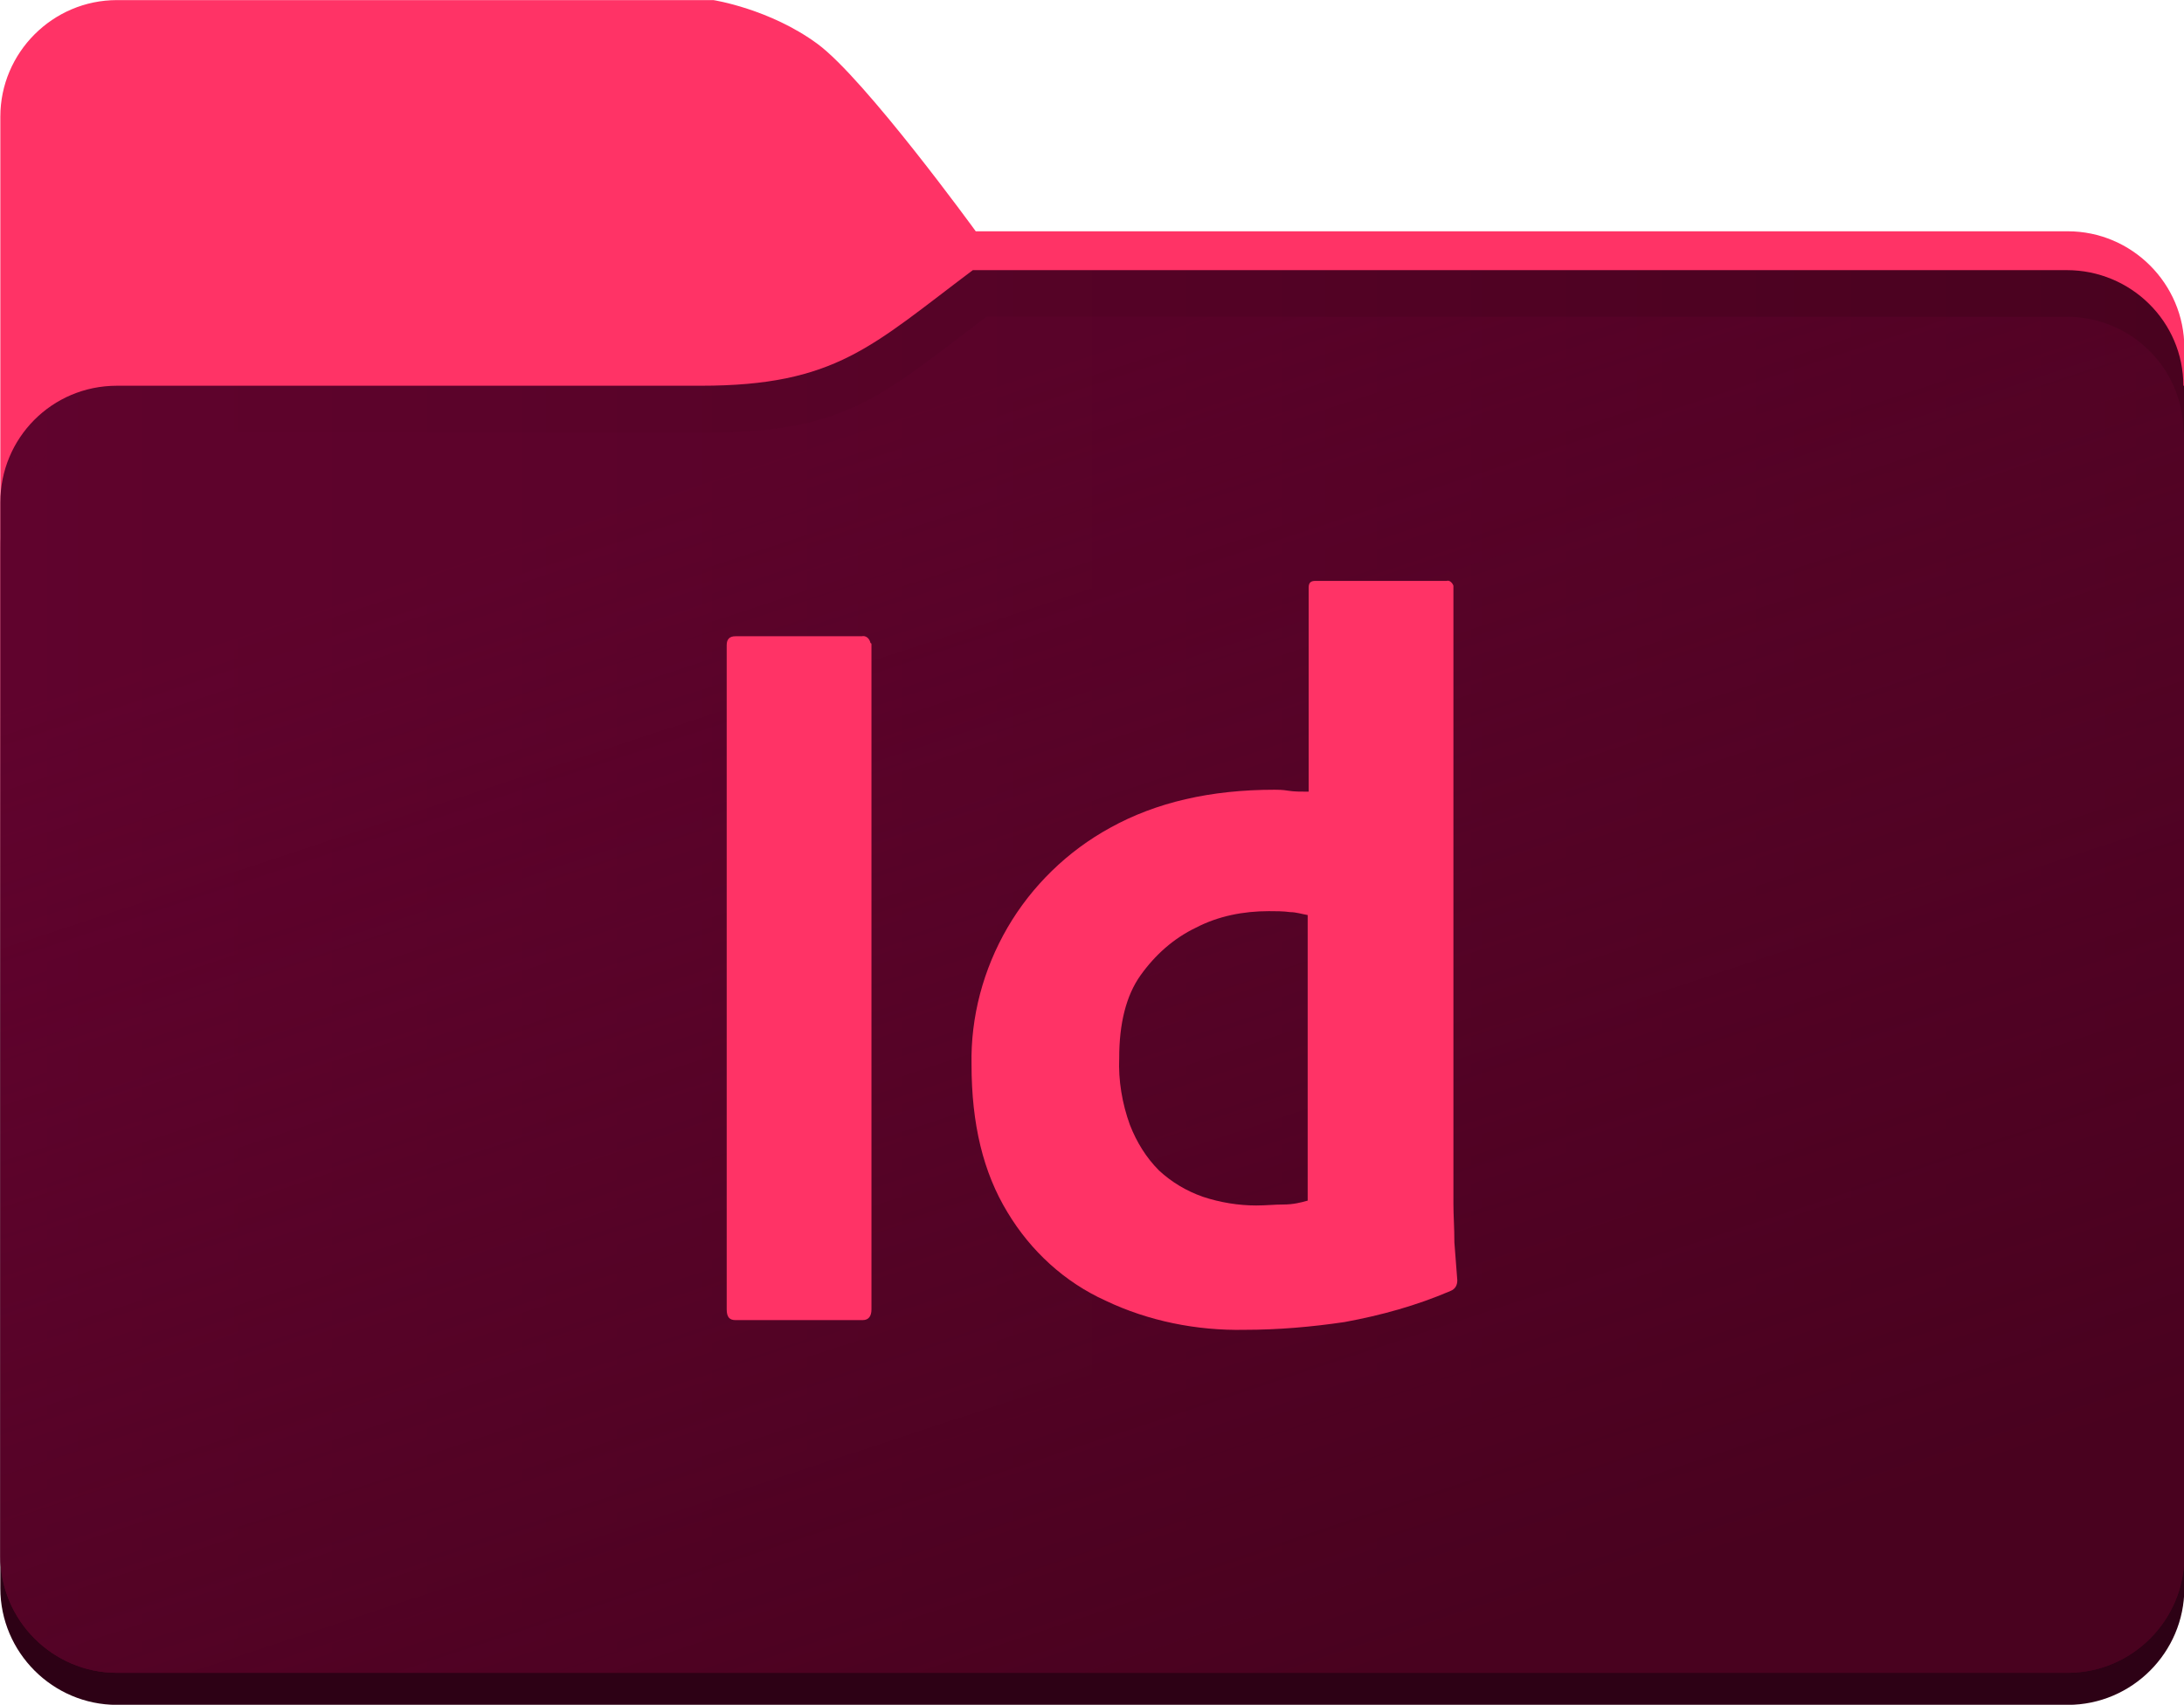<?xml version="1.0" encoding="utf-8"?>
<!-- Generator: Adobe Illustrator 26.0.1, SVG Export Plug-In . SVG Version: 6.00 Build 0)  -->
<svg version="1.1" xmlns="http://www.w3.org/2000/svg" xmlns:xlink="http://www.w3.org/1999/xlink" x="0px" y="0px"
	 viewBox="0 0 224.8 175.5" style="enable-background:new 0 0 224.8 175.5;" xml:space="preserve">
<style type="text/css">
	.st0{fill:url(#rect10_00000078012945990990034070000000156518009471749813_);}
	.st1{opacity:0.31;filter:url(#filter1881);enable-background:new    ;}
	.st2{fill:url(#rect851_00000072270274145453468700000008332463594075795883_);}
	.st3{fill:url(#rect851-3_00000044151137496866377650000012782017647726510985_);}
	.st4{fill:#FF3366;}
</style>
<filter  height="1.758" id="filter1881" style="color-interpolation-filters:sRGB" width="1.174" x="-0.087" y="-0.379">
	<feGaussianBlur  id="feGaussianBlur1883" stdDeviation="0.856"></feGaussianBlur>
</filter>
<g id="svg8" xmlns:cc="http://creativecommons.org/ns#" xmlns:dc="http://purl.org/dc/elements/1.1/" xmlns:inkscape="http://www.inkscape.org/namespaces/inkscape" xmlns:rdf="http://www.w3.org/1999/02/22-rdf-syntax-ns#" xmlns:sodipodi="http://sodipodi.sourceforge.net/DTD/sodipodi-0.dtd" xmlns:svg="http://www.w3.org/2000/svg">
	<defs>
		
			<inkscape:path-effect  effect="bounding_box" id="path-effect1893" is_visible="true" linkedpath="" lpeversion="1" visualbounds="true">
			</inkscape:path-effect>
		
			<inkscape:path-effect  apply_no_radius="true" apply_with_radius="true" chamfer_steps="1" effect="fillet_chamfer" flexible="false" hide_knots="false" id="path-effect1331" is_visible="true" lpeversion="1" method="arc" mode="F" only_selected="false" radius="8" satellites_param="F,0,0,1,0,2.117,0,1 @ F,0,0,1,0,2.117,0,1 @ F,0,0,1,0,2.117,0,1 @ F,0,0,1,0,2.117,0,1" unit="px" use_knot_distance="true">
			</inkscape:path-effect>
		
			<inkscape:path-effect  apply_no_radius="true" apply_with_radius="true" chamfer_steps="1" effect="fillet_chamfer" flexible="false" hide_knots="false" id="path-effect24" is_visible="true" lpeversion="1" method="auto" mode="F" only_selected="false" radius="16" satellites_param="F,0,0,1,0,4.233,0,1 @ F,0,0,1,0,0,0,1 @ F,0,0,1,0,4.233,0,1 @ F,0,0,1,0,4.233,0,1" unit="px" use_knot_distance="true">
			</inkscape:path-effect>
		
			<inkscape:path-effect  apply_no_radius="true" apply_with_radius="true" chamfer_steps="1" effect="fillet_chamfer" flexible="false" hide_knots="false" id="path-effect22" is_visible="true" lpeversion="1" method="auto" mode="F" only_selected="false" radius="16" satellites_param="F,0,0,1,0,0,0,1 @ F,0,0,1,0,4.233,0,1 @ F,0,0,1,0,0,0,1 @ F,0,0,1,0,0,0,1" unit="px" use_knot_distance="true">
			</inkscape:path-effect>
		
			<inkscape:path-effect  apply_no_radius="true" apply_with_radius="true" chamfer_steps="1" effect="fillet_chamfer" flexible="false" hide_knots="false" id="path-effect21" is_visible="true" lpeversion="1" method="auto" mode="F" only_selected="false" radius="16" satellites_param="F,0,0,1,0,0,0,1 @ F,0,0,1,0,4.233,0,1 @ F,0,0,1,0,4.233,0,1 @ F,0,0,1,0,4.233,0,1" unit="px" use_knot_distance="true">
			</inkscape:path-effect>
		
			<inkscape:path-effect  apply_no_radius="true" apply_with_radius="true" chamfer_steps="1" effect="fillet_chamfer" flexible="false" hide_knots="false" id="path-effect19" is_visible="true" lpeversion="1" method="auto" mode="F" only_selected="false" radius="16" satellites_param="F,0,0,1,0,4.233,0,1 @ F,0,0,1,0,0,0,1 @ F,0,0,1,0,0,0,1 @ F,0,0,1,0,0,0,1" unit="px" use_knot_distance="true">
			</inkscape:path-effect>
	</defs>
	
		<sodipodi:namedview  bordercolor="#666666" borderopacity="1.0" id="base" inkscape:current-layer="layer1" inkscape:cx="130.00668" inkscape:cy="101.16213" inkscape:document-rotation="0" inkscape:document-units="mm" inkscape:pageopacity="0.0" inkscape:pageshadow="2" inkscape:window-height="1024" inkscape:window-maximized="0" inkscape:window-width="1212" inkscape:window-x="1675" inkscape:window-y="0" inkscape:zoom="2" pagecolor="#ffffff" showgrid="false">
		</sodipodi:namedview>
	<g id="layer1" transform="translate(-41.065,-208.49)" inkscape:groupmode="layer" inkscape:label="Ebene 1">
		
			<linearGradient id="rect10_00000131330382667394459550000003404159966742648480_" gradientUnits="userSpaceOnUse" x1="153.445" y1="208.49" x2="153.445" y2="384.034">
			<stop  offset="0.4" style="stop-color:#FF3366"/>
			<stop  offset="0.6" style="stop-color:#2D0115"/>
		</linearGradient>
		
			<path id="rect10" sodipodi:nodetypes="scccscccccccs" style="fill:url(#rect10_00000131330382667394459550000003404159966742648480_);" d="
			M53.1,208.5c-6.6,0-12,5.4-12,12v11.8V372c0,6.6,5.4,12,12,12h200.8c6.6,0,12-5.4,12-12V244.3c0-6.6-5.4-12-12-12H141.5
			c0,0-11.4-15.7-16.3-19.3c-4.9-3.6-10.7-4.5-10.7-4.5H53.1z"/>
		<g id="rect873" inkscape:path-effect="#path-effect1331" sodipodi:type="rect" class="st1">
			<path d="M54.3,248.6h79.3c4.8,0,8.6,5.2,8.6,11.6l0,0v6.5c0,6.4-3.9,11.6-8.6,11.6H54.3c-4.8,0-8.6-5.2-8.6-11.6v-6.5
				C45.6,253.8,49.5,248.6,54.3,248.6C54.3,248.6,54.3,248.6,54.3,248.6L54.3,248.6z"/>
		</g>
		
			<linearGradient id="rect851_00000148630194516160252160000013330801018070403475_" gradientUnits="userSpaceOnUse" x1="-101.034" y1="283.059" x2="-21.744" y2="283.059" gradientTransform="matrix(2.835 0 0 -2.832 327.462 1109.999)">
			<stop  offset="0" style="stop-color:#60032D"/>
			<stop  offset="1" style="stop-color:#49021F"/>
		</linearGradient>
		<path id="rect851" style="fill:url(#rect851_00000148630194516160252160000013330801018070403475_);" d="M141.2,236.3v11.9h-28
			C127.1,248.2,130.8,244.1,141.2,236.3z M141.2,236.3h112.6c6.6,0,12,5.3,12,11.9H141.2V236.3z M53.1,248.2h212.8v120.5
			c0,6.6-5.4,12-12,12c0,0,0,0,0,0H53.1c-6.6,0-12-5.4-12-12c0,0,0,0,0,0V260.2C41.1,253.6,46.4,248.2,53.1,248.2L53.1,248.2
			L53.1,248.2z"/>
		
			<linearGradient id="rect851-3_00000080911705488653216820000012005187192830697094_" gradientUnits="userSpaceOnUse" x1="-68.27" y1="303.308" x2="-52.962" y2="257.01" gradientTransform="matrix(2.835 0 0 -2.835 327.312 1111.175)">
			<stop  offset="0" style="stop-color:#60032D;stop-opacity:0.4"/>
			<stop  offset="1" style="stop-color:#49021F"/>
		</linearGradient>
		
			<path id="rect851-3" sodipodi:nodetypes="cccccccccccsccssc" style="fill:url(#rect851-3_00000080911705488653216820000012005187192830697094_);" d="
			M142.6,241.1V253h-28C128.5,252.9,132.2,248.9,142.6,241.1z M142.6,241.1h111.2c6.6,0,12,5.3,12,11.9H142.6V241.1z M53.1,253
			h212.8v115.7c0,6.6-5.4,12-12,12H53.1c-6.6,0-12-5.4-12-12V265C41.1,258.3,46.4,253,53.1,253z"/>
	</g>
</g>
<g id="lettering">
	<g id="Outlined_Mnemonics_Logos_5_">
		<g id="Id">
			<path class="st4" d="M89.7,66.4v68.4c0,0.7-0.3,1.1-0.9,1.1H75.7c-0.6,0-0.9-0.3-0.9-1.1V66.4c0-0.6,0.3-0.9,0.9-0.9h13
				c0.4-0.1,0.8,0.2,0.9,0.7C89.7,66.2,89.7,66.3,89.7,66.4z"/>
			<path class="st4" d="M128.1,136.9c-4.9,0.1-9.9-0.9-14.3-3c-4.2-1.9-7.7-5.1-10.1-9.1c-2.5-4.1-3.7-9.1-3.7-15.2
				c-0.1-4.9,1.2-9.8,3.7-14.1c2.5-4.3,6.2-7.9,10.6-10.3c4.7-2.6,10.3-3.9,16.9-3.9c0.3,0,0.8,0,1.4,0.1c0.6,0.1,1.3,0.1,2.1,0.1
				V60.5c0-0.5,0.2-0.7,0.7-0.7h13.5c0.3-0.1,0.6,0.2,0.7,0.5c0,0.1,0,0.1,0,0.1v63.5c0,1.2,0.1,2.5,0.1,4c0.1,1.4,0.2,2.7,0.3,3.9
				c0,0.5-0.2,0.9-0.7,1.1c-3.5,1.5-7.1,2.5-10.9,3.2C135,136.6,131.6,136.9,128.1,136.9z M134.6,123.6V94.2
				c-0.6-0.1-1.2-0.3-1.8-0.3c-0.7-0.1-1.5-0.1-2.2-0.1c-2.6,0-5.2,0.5-7.5,1.7c-2.3,1.1-4.2,2.8-5.7,4.9c-1.5,2.1-2.2,5-2.2,8.5
				c-0.1,2.3,0.3,4.7,1.1,6.9c0.7,1.8,1.7,3.4,3,4.7c1.3,1.2,2.8,2.1,4.5,2.7c1.8,0.6,3.7,0.9,5.5,0.9c1,0,1.9-0.1,2.8-0.1
				C133.1,124,133.9,123.8,134.6,123.6z"/>
		</g>
	</g>
</g>
</svg>
